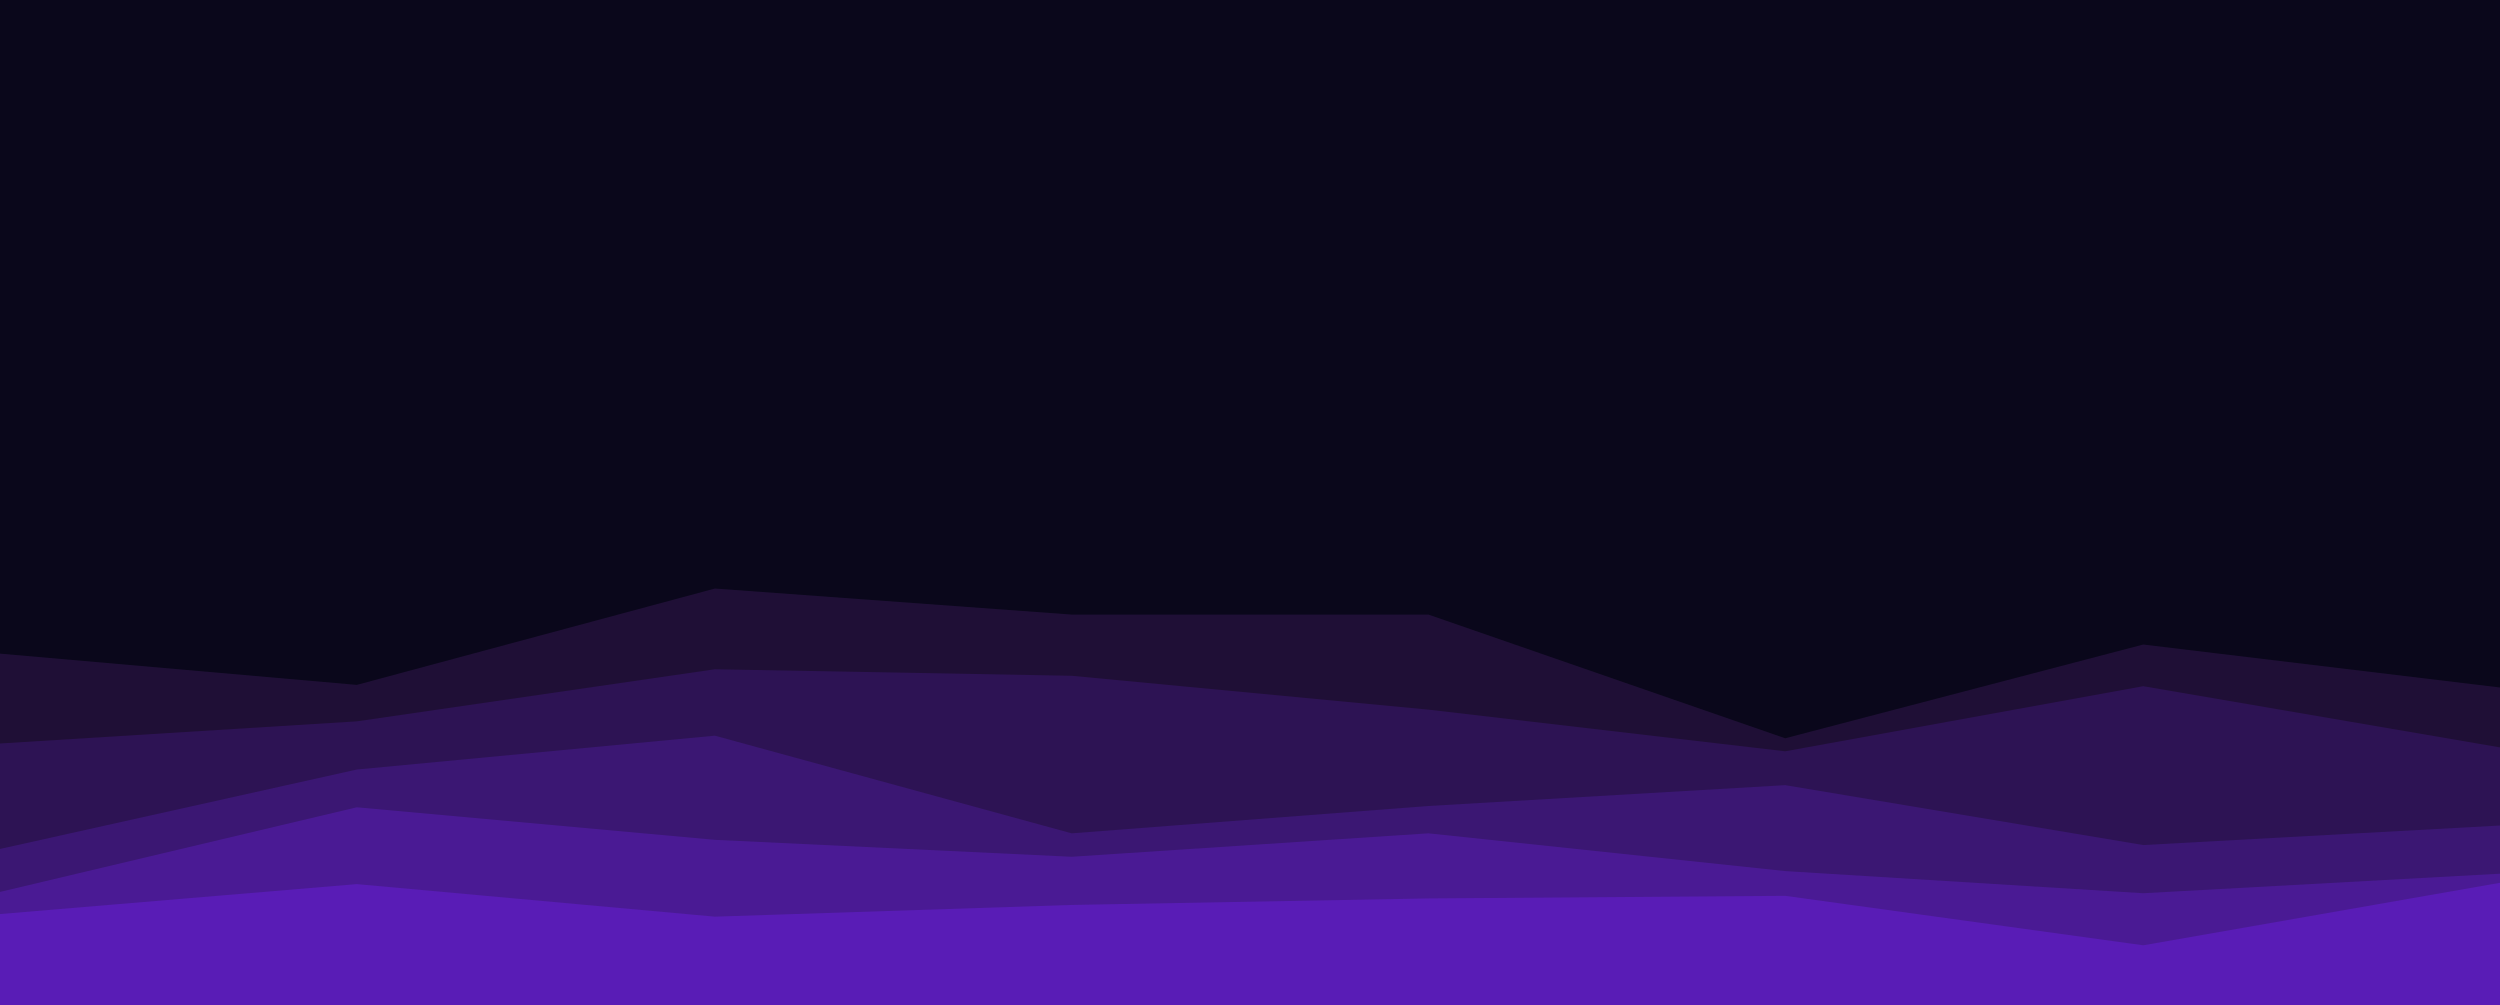 <svg id="visual" viewBox="0 0 1920 772" width="1920" height="772" xmlns="http://www.w3.org/2000/svg" xmlns:xlink="http://www.w3.org/1999/xlink" version="1.1"><rect x="0" y="0" width="1920" height="772" fill="#0A071B"></rect><path d="M0 502L274 526L549 452L823 472L1097 472L1371 567L1646 495L1920 528L1920 773L1646 773L1371 773L1097 773L823 773L549 773L274 773L0 773Z" fill="#1f0f36"></path><path d="M0 571L274 554L549 514L823 519L1097 545L1371 577L1646 527L1920 574L1920 773L1646 773L1371 773L1097 773L823 773L549 773L274 773L0 773Z" fill="#2d1354"></path><path d="M0 652L274 591L549 565L823 640L1097 619L1371 603L1646 649L1920 634L1920 773L1646 773L1371 773L1097 773L823 773L549 773L274 773L0 773Z" fill="#3b1773"></path><path d="M0 685L274 620L549 645L823 658L1097 640L1371 669L1646 686L1920 671L1920 773L1646 773L1371 773L1097 773L823 773L549 773L274 773L0 773Z" fill="#4a1a94"></path><path d="M0 702L274 679L549 704L823 695L1097 690L1371 688L1646 726L1920 678L1920 773L1646 773L1371 773L1097 773L823 773L549 773L274 773L0 773Z" fill="#591cb6"></path></svg>